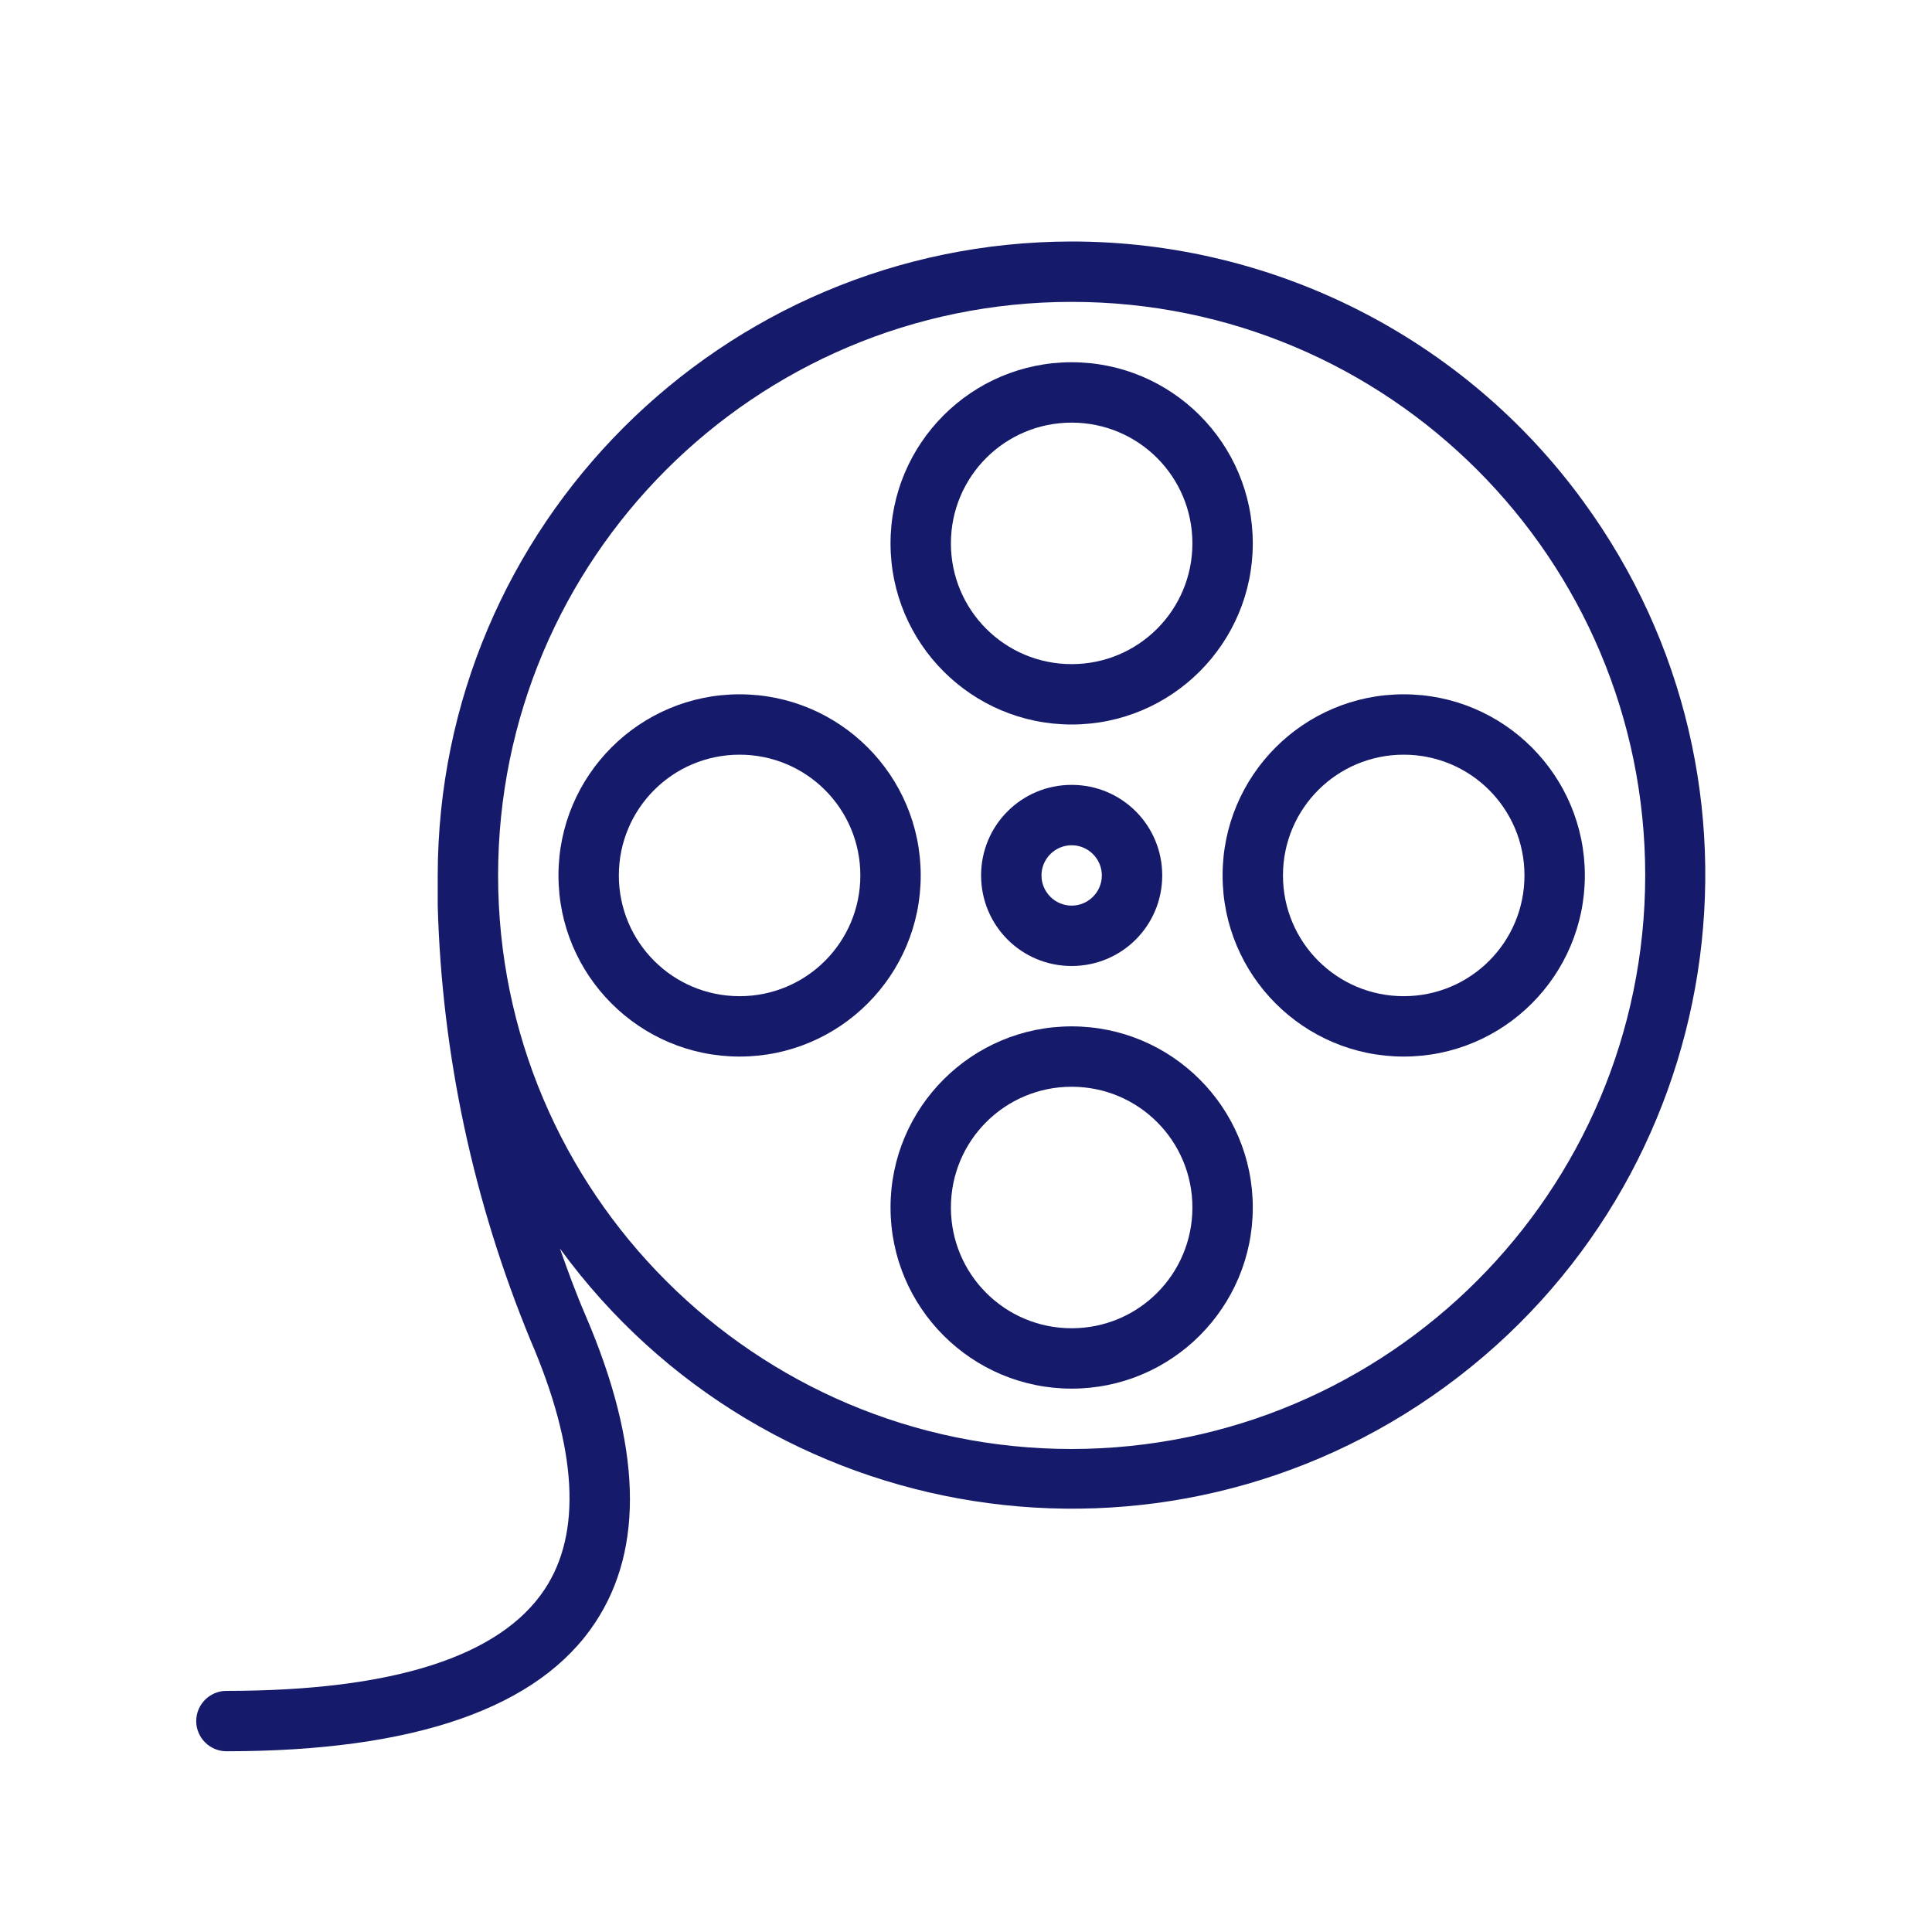 <?xml version="1.0" encoding="utf-8"?>
<!-- Generator: Adobe Illustrator 24.2.0, SVG Export Plug-In . SVG Version: 6.00 Build 0)  -->
<svg version="1.1" id="Line" xmlns="http://www.w3.org/2000/svg" xmlns:xlink="http://www.w3.org/1999/xlink" x="0px" y="0px"
	 viewBox="0 0 512 512" style="enable-background:new 0 0 512 512;" xml:space="preserve">
<style type="text/css">
	.st0{display:none;fill:#C4A2FC;}
	.st1{fill:#151A6A;}
</style>
<path class="st0" d="M480,424H128c-13.3,0-24,10.7-24,24v32c0,13.3,10.7,24,24,24h352c13.3,0,24-10.7,24-24v-32
	C504,434.7,493.3,424,480,424z M192,472h-40c-4.4,0-8-3.6-8-8s3.6-8,8-8h40c4.4,0,8,3.6,8,8S196.4,472,192,472z M456,472H304
	c-4.4,0-8-3.6-8-8s3.6-8,8-8h152c4.4,0,8,3.6,8,8S460.4,472,456,472z"/>
<path class="st0" d="M240,408h128c4.4,0,8-3.7,8-8.1c0-2.1-0.8-4.1-2.3-5.6L363.4,384H244.6l-10.3,10.3c-3.1,3.2-3.1,8.3,0.1,11.4
	C235.9,407.2,237.9,408,240,408L240,408z"/>
<path class="st0" d="M480,104H128c-13.2,0-24,10.8-24,24v216c0,13.2,10.8,24,24,24h352c13.2,0,24-10.8,24-24V128
	C504,114.8,493.2,104,480,104z M448,304c0,4.4-3.6,8-8,8H168c-4.4,0-8-3.6-8-8V168c0-4.4,3.6-8,8-8h272c4.4,0,8,3.6,8,8V304z"/>
<g>
	<path class="st1" d="M284,64c-92.7,0.1-167.9,75.3-168,168v8c1.1,39.6,9.5,78.6,24.6,115.2c12.4,28.8,13.6,51,3.8,65.9
		c-11.8,17.9-40.2,27-84.4,27c-4.4,0-8,3.6-8,8s3.6,8,8,8c50,0,82.9-11.5,97.8-34.2c13-19.7,12.1-46.9-2.5-81c-2.6-6-4.8-12-6.9-18
		c54.7,74.9,159.7,91.3,234.6,36.6s91.3-159.7,36.6-234.6C388.1,89.6,337.6,64,284,64z M284,384c-83.9,0-152-68.1-152-152
		S200,80,284,80s152,68.1,152,152C435.9,315.9,367.9,383.9,284,384z"/>
	<path class="st1" d="M372,184c-26.5,0-48,21.5-48,48s21.5,48,48,48s48-21.5,48-48C420,205.5,398.5,184,372,184z M372,264
		c-17.7,0-32-14.3-32-32s14.3-32,32-32s32,14.3,32,32S389.7,264,372,264z"/>
	<path class="st1" d="M284,192c26.5,0,48-21.5,48-48s-21.5-48-48-48s-48,21.5-48,48C236,170.5,257.5,192,284,192z M284,112
		c17.7,0,32,14.3,32,32s-14.3,32-32,32s-32-14.3-32-32S266.3,112,284,112z"/>
	<path class="st1" d="M284,272c-26.5,0-48,21.5-48,48s21.5,48,48,48s48-21.5,48-48C332,293.5,310.5,272,284,272z M284,352
		c-17.7,0-32-14.3-32-32s14.3-32,32-32s32,14.3,32,32S301.7,352,284,352z"/>
	<path class="st1" d="M196,184c-26.5,0-48,21.5-48,48s21.5,48,48,48s48-21.5,48-48C244,205.5,222.5,184,196,184z M196,264
		c-17.7,0-32-14.3-32-32s14.3-32,32-32s32,14.3,32,32S213.7,264,196,264z"/>
	<path class="st1" d="M260,232c0,13.3,10.7,24,24,24c13.3,0,24-10.7,24-24s-10.7-24-24-24C270.7,208,260,218.7,260,232z M292,232
		c0,4.4-3.6,8-8,8s-8-3.6-8-8s3.6-8,8-8S292,227.6,292,232z"/>
</g>
</svg>

